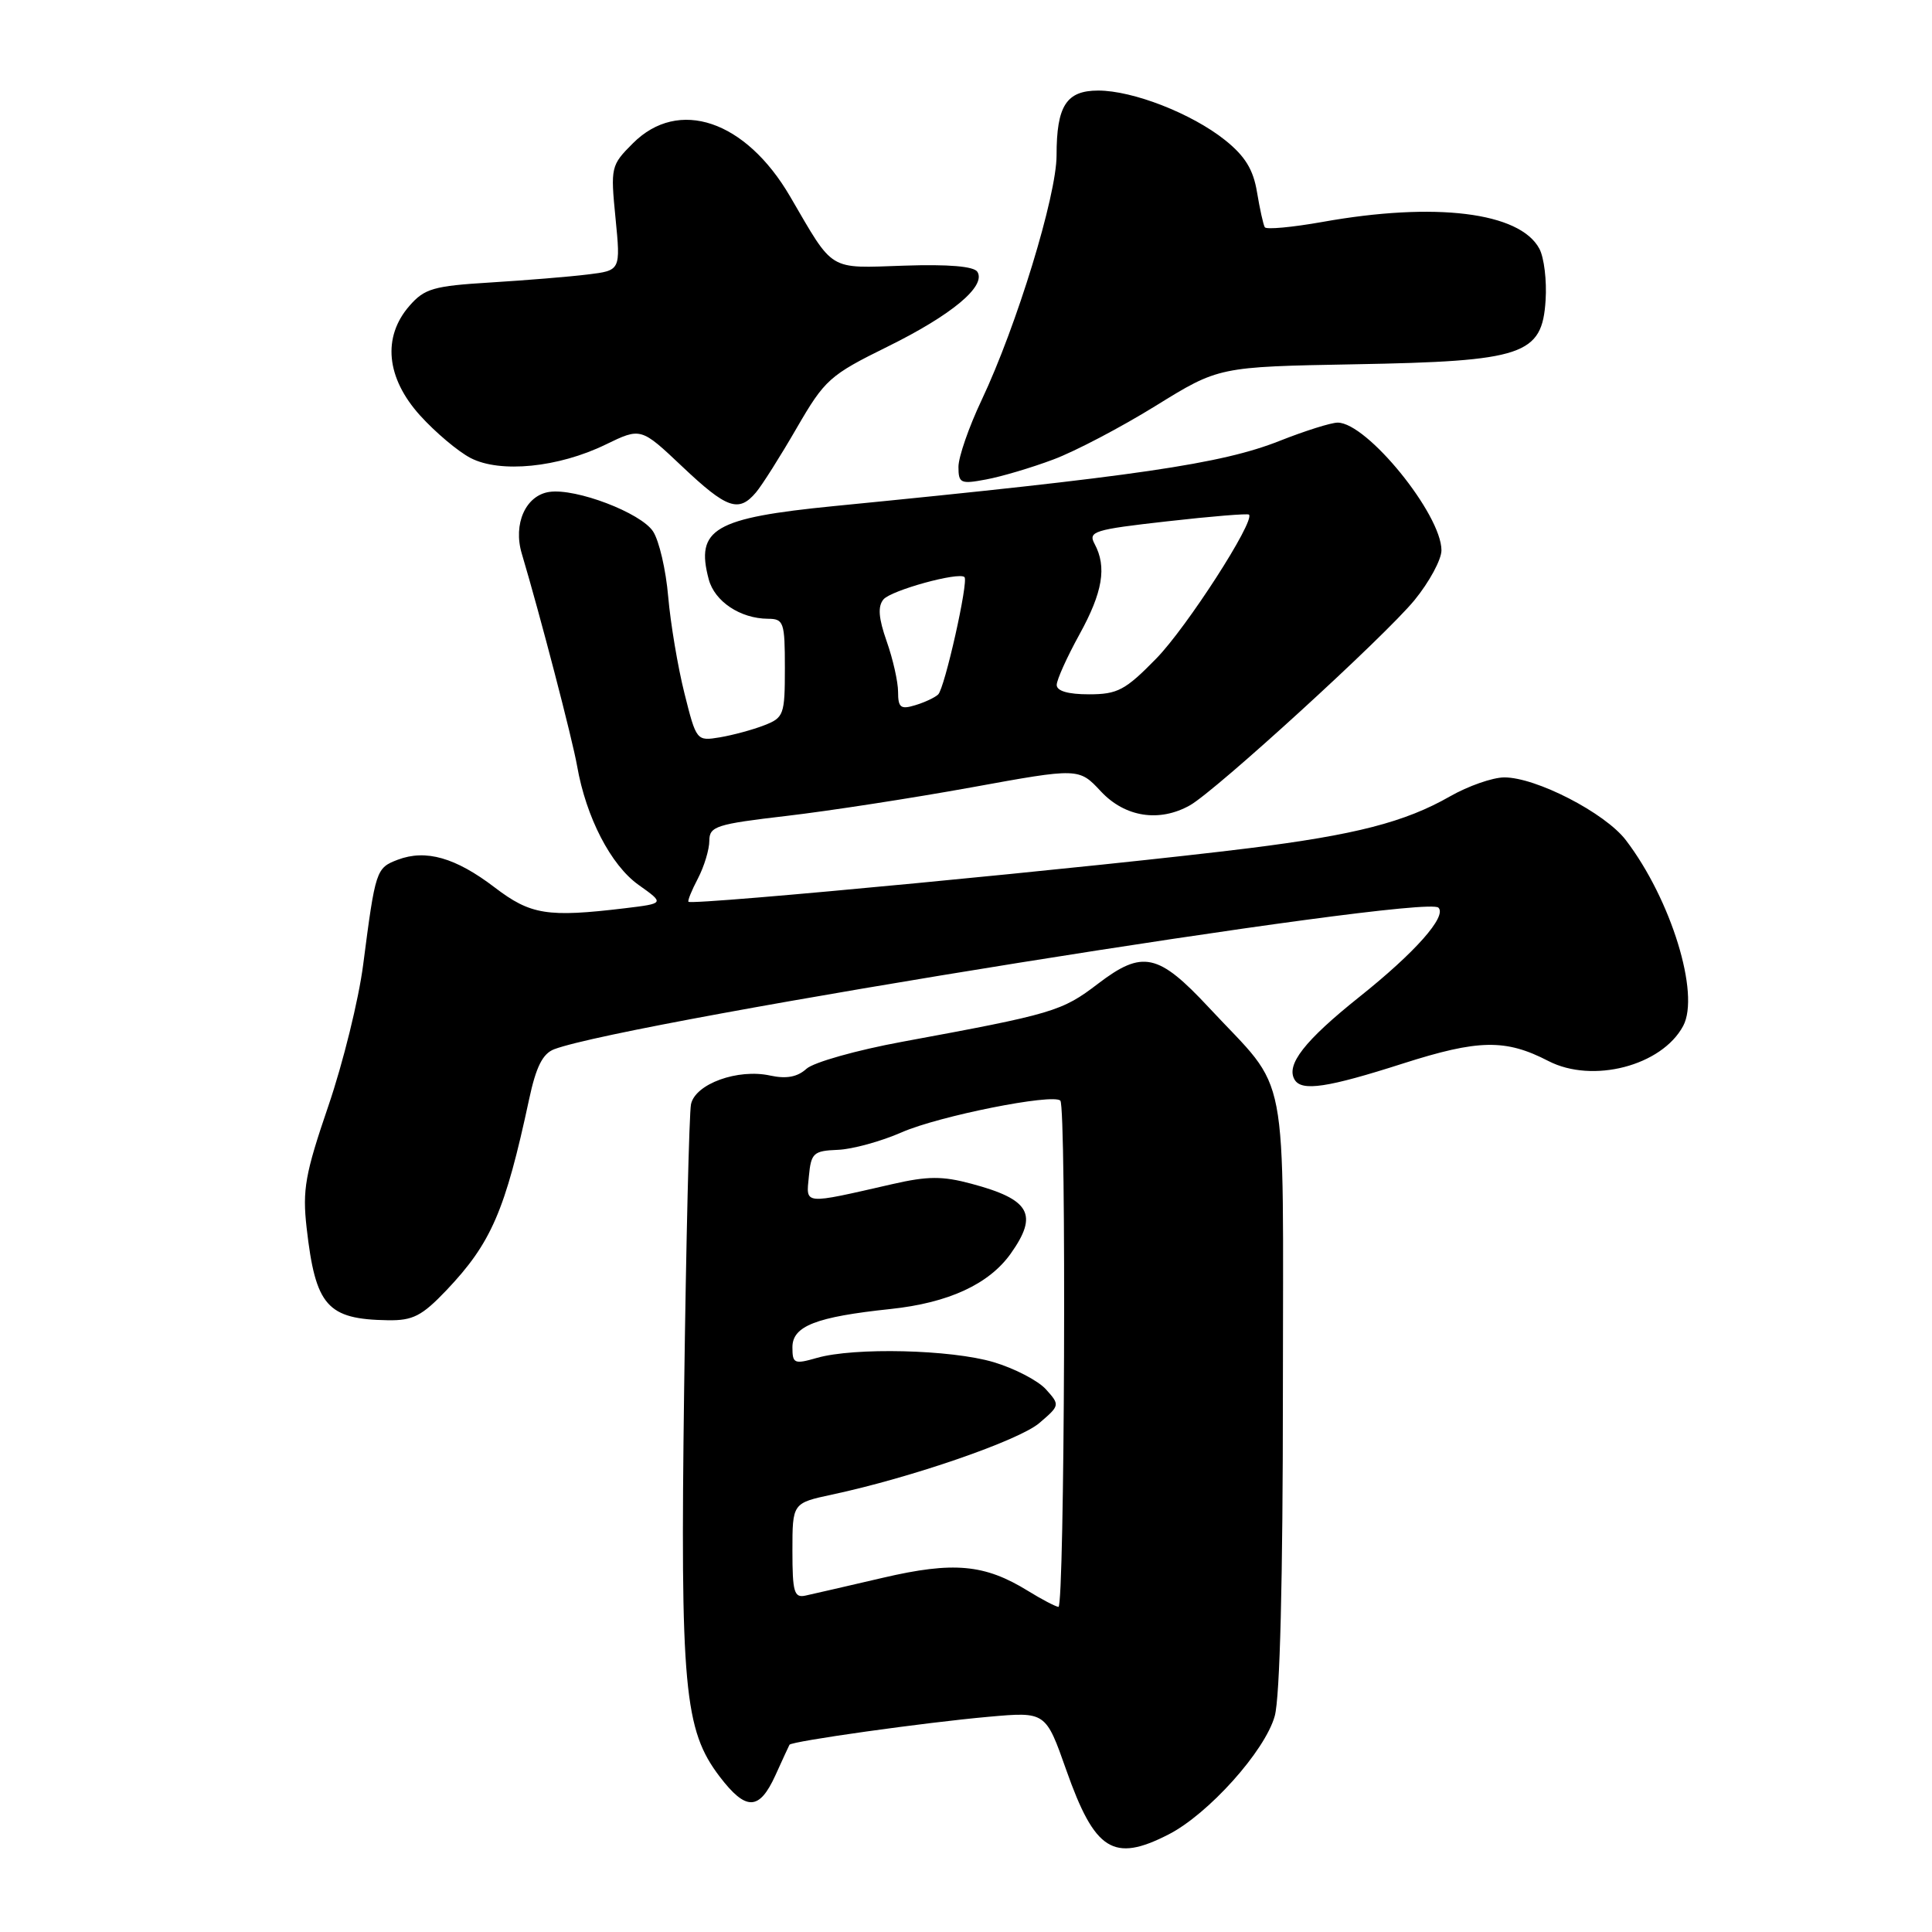 <?xml version="1.0" encoding="UTF-8" standalone="no"?>
<!DOCTYPE svg PUBLIC "-//W3C//DTD SVG 1.1//EN" "http://www.w3.org/Graphics/SVG/1.1/DTD/svg11.dtd" >
<svg xmlns="http://www.w3.org/2000/svg" xmlns:xlink="http://www.w3.org/1999/xlink" version="1.1" viewBox="0 0 256 256">
 <g >
 <path fill="currentColor"
d=" M 154.81 243.09 C 160.10 240.40 167.63 232.01 168.91 227.38 C 169.60 224.91 169.99 209.28 169.99 184.44 C 170.00 140.02 170.98 145.11 160.19 133.51 C 153.47 126.30 151.39 125.85 145.49 130.35 C 140.70 134.01 139.56 134.35 119.55 138.04 C 113.52 139.15 107.81 140.76 106.86 141.62 C 105.66 142.71 104.21 142.98 102.07 142.52 C 97.77 141.57 92.11 143.62 91.56 146.33 C 91.32 147.52 90.91 164.58 90.65 184.23 C 90.13 223.62 90.65 229.23 95.36 235.41 C 98.85 239.98 100.60 239.94 102.74 235.25 C 103.67 233.19 104.52 231.36 104.61 231.19 C 104.87 230.72 122.59 228.23 131.03 227.48 C 138.56 226.81 138.56 226.81 141.29 234.55 C 145.07 245.26 147.53 246.81 154.81 243.09 Z  M 59.16 170.96 C 65.09 164.71 66.94 160.45 70.11 145.66 C 71.03 141.35 71.91 139.61 73.43 139.03 C 83.26 135.33 188.76 118.43 190.60 120.27 C 191.75 121.42 187.52 126.20 180.13 132.09 C 172.84 137.91 170.34 141.12 171.56 143.09 C 172.51 144.63 175.92 144.12 185.87 140.93 C 195.91 137.72 199.49 137.65 205.17 140.59 C 211.02 143.61 220.20 141.23 223.03 135.94 C 225.29 131.71 221.43 119.18 215.44 111.33 C 212.69 107.72 203.52 102.99 199.31 103.01 C 197.77 103.02 194.54 104.15 192.14 105.52 C 186.16 108.94 179.58 110.63 165.50 112.39 C 146.36 114.78 91.90 119.99 91.23 119.49 C 91.08 119.39 91.64 117.99 92.48 116.40 C 93.31 114.80 93.99 112.56 93.99 111.40 C 94.00 109.49 94.90 109.20 104.25 108.11 C 109.89 107.45 120.90 105.75 128.73 104.33 C 142.96 101.74 142.96 101.74 145.88 104.87 C 149.07 108.28 153.61 108.99 157.67 106.71 C 161.09 104.79 183.49 84.33 187.43 79.52 C 189.39 77.12 191.00 74.15 191.00 72.92 C 191.00 68.15 181.13 56.00 177.25 56.00 C 176.37 56.00 172.92 57.09 169.58 58.41 C 161.87 61.47 150.70 63.11 110.50 67.06 C 94.62 68.63 92.13 70.09 93.91 76.76 C 94.69 79.70 98.09 81.96 101.75 81.99 C 103.85 82.00 104.00 82.43 104.00 88.52 C 104.00 94.72 103.86 95.10 101.25 96.11 C 99.74 96.70 97.10 97.41 95.39 97.70 C 92.30 98.21 92.27 98.17 90.69 91.86 C 89.81 88.36 88.85 82.61 88.54 79.07 C 88.24 75.53 87.34 71.64 86.53 70.41 C 84.92 67.95 76.32 64.67 72.80 65.18 C 69.66 65.63 67.96 69.42 69.14 73.36 C 71.56 81.48 75.84 97.91 76.47 101.50 C 77.66 108.30 80.94 114.64 84.61 117.25 C 88.07 119.71 88.07 119.71 82.79 120.35 C 72.53 121.58 70.31 121.22 65.55 117.59 C 60.36 113.63 56.43 112.51 52.70 113.92 C 49.83 115.02 49.75 115.27 48.12 127.84 C 47.53 132.43 45.46 140.84 43.51 146.54 C 40.43 155.55 40.06 157.65 40.63 162.70 C 41.81 173.06 43.34 174.81 51.40 174.94 C 54.71 174.99 55.90 174.38 59.16 170.96 Z  M 100.17 65.25 C 100.98 64.29 103.41 60.45 105.57 56.71 C 109.29 50.29 109.94 49.71 117.61 45.93 C 126.11 41.74 130.69 37.92 129.51 36.02 C 129.06 35.29 125.70 35.00 119.80 35.20 C 109.64 35.54 110.56 36.09 104.69 26.03 C 98.80 15.94 89.91 12.93 83.86 18.99 C 80.95 21.90 80.89 22.14 81.56 28.91 C 82.24 35.84 82.24 35.84 77.87 36.37 C 75.47 36.67 69.67 37.14 65.00 37.43 C 57.44 37.89 56.25 38.23 54.25 40.53 C 50.64 44.67 51.17 50.08 55.67 55.06 C 57.70 57.30 60.70 59.83 62.36 60.69 C 66.28 62.72 73.99 61.95 80.24 58.91 C 84.92 56.64 84.92 56.64 90.40 61.82 C 96.31 67.41 97.88 67.96 100.17 65.25 Z  M 139.56 60.89 C 142.44 59.82 148.55 56.61 153.14 53.77 C 161.50 48.60 161.50 48.60 179.48 48.27 C 201.90 47.87 204.34 47.05 204.80 39.78 C 204.97 37.19 204.60 34.11 203.97 32.95 C 201.38 28.11 190.17 26.73 175.22 29.41 C 171.22 30.12 167.78 30.44 167.59 30.11 C 167.39 29.77 166.93 27.68 166.56 25.46 C 166.07 22.46 164.97 20.68 162.32 18.56 C 157.91 15.04 150.12 12.00 145.52 12.00 C 141.30 12.00 140.00 14.01 140.00 20.59 C 140.00 25.93 134.71 43.20 130.07 53.01 C 128.38 56.58 127.00 60.56 127.00 61.86 C 127.00 64.04 127.29 64.17 130.67 63.53 C 132.68 63.16 136.69 61.97 139.56 60.89 Z  M 136.21 210.80 C 130.47 207.26 126.36 206.88 117.00 209.06 C 112.33 210.15 107.71 211.21 106.75 211.42 C 105.23 211.76 105.00 210.99 105.00 205.49 C 105.00 199.17 105.00 199.17 110.25 198.04 C 120.75 195.80 135.05 190.86 137.73 188.55 C 140.45 186.22 140.46 186.17 138.58 184.08 C 137.53 182.93 134.41 181.31 131.65 180.49 C 126.03 178.82 113.19 178.51 108.24 179.93 C 105.24 180.79 105.00 180.69 105.00 178.51 C 105.00 175.71 108.13 174.49 118.00 173.45 C 125.67 172.64 131.03 170.17 133.92 166.12 C 137.62 160.91 136.51 158.93 128.71 156.85 C 124.89 155.82 122.92 155.83 118.25 156.90 C 106.30 159.63 106.81 159.67 107.18 155.87 C 107.47 152.78 107.79 152.49 111.00 152.36 C 112.92 152.29 116.75 151.24 119.50 150.03 C 124.40 147.88 139.52 144.86 140.50 145.84 C 141.32 146.65 141.07 213.01 140.25 212.92 C 139.84 212.87 138.02 211.92 136.21 210.80 Z  M 119.00 91.69 C 119.00 90.35 118.32 87.33 117.49 84.98 C 116.41 81.91 116.29 80.36 117.06 79.43 C 118.06 78.22 127.07 75.74 127.80 76.47 C 128.36 77.02 125.17 91.23 124.31 92.02 C 123.87 92.44 122.49 93.08 121.25 93.45 C 119.35 94.03 119.00 93.76 119.00 91.69 Z  M 140.02 90.75 C 140.03 90.06 141.38 87.07 143.02 84.09 C 146.12 78.47 146.68 75.13 145.04 72.07 C 144.15 70.42 144.95 70.17 154.65 69.08 C 160.46 68.42 165.35 68.02 165.50 68.19 C 166.31 69.07 157.24 83.14 153.22 87.25 C 149.11 91.46 148.08 92.00 144.29 92.00 C 141.51 92.00 140.01 91.56 140.02 90.75 Z "/>
</g>
</svg>